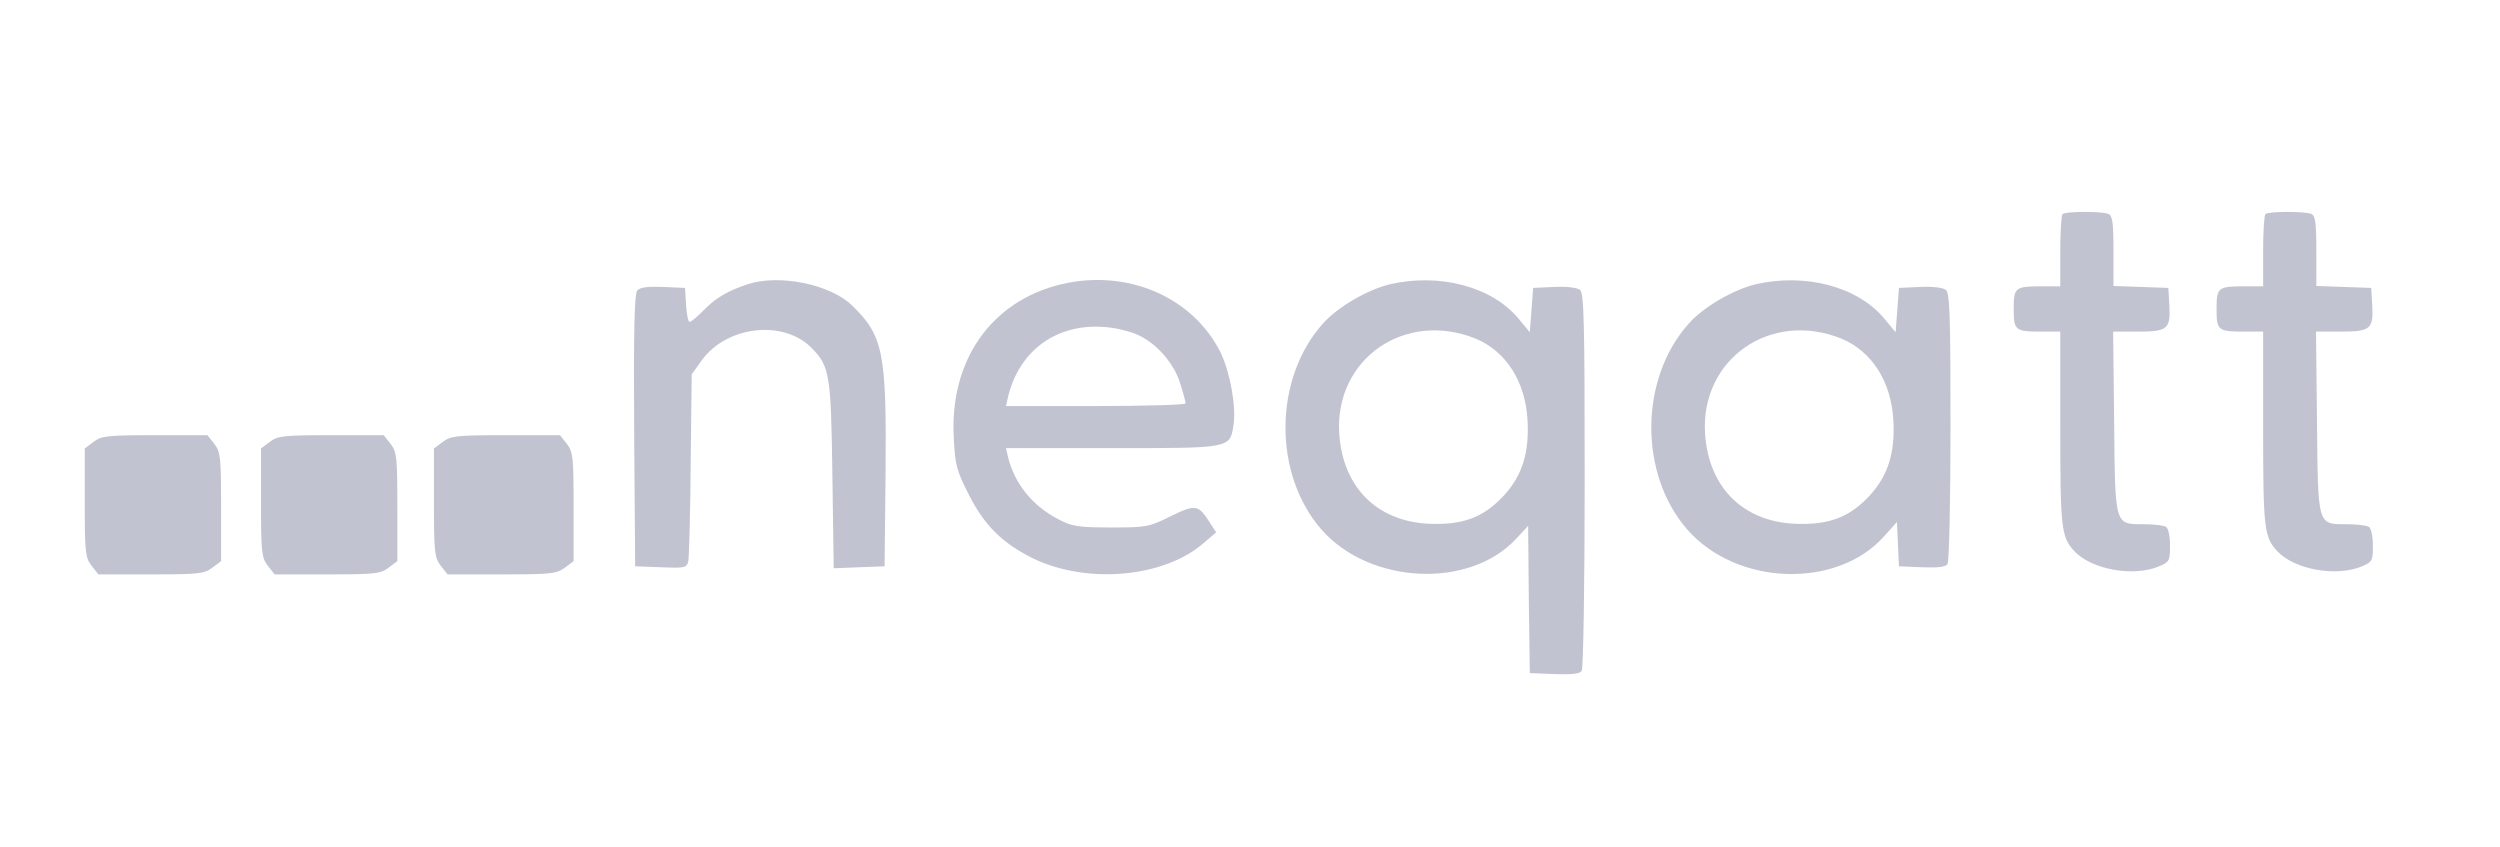 <svg width="118" height="40" viewBox="0 0 118 40" fill="none" xmlns="http://www.w3.org/2000/svg">
<g clip-path="url(#clip0_288_612)">
<path d="M97.354 10.107C97.292 10.153 97.245 10.947 97.245 11.864V13.514H96.397C95.11 13.514 95.047 13.56 95.047 14.583C95.047 15.607 95.11 15.653 96.397 15.653H97.245V20.221C97.245 24.972 97.292 25.354 97.919 26.026C98.736 26.882 100.667 27.233 101.875 26.744C102.393 26.53 102.425 26.485 102.425 25.751C102.425 25.308 102.346 24.942 102.236 24.865C102.127 24.804 101.671 24.743 101.216 24.743C99.803 24.743 99.835 24.865 99.788 19.93L99.74 15.653H100.902C102.315 15.653 102.456 15.53 102.393 14.4L102.346 13.59L101.059 13.544L99.756 13.498V11.848C99.756 10.473 99.709 10.168 99.505 10.092C99.175 9.969 97.48 9.969 97.354 10.107Z" fill="#C1C4D0"/>
<path d="M106.93 10.107C106.867 10.153 106.82 10.947 106.82 11.864V13.514H105.972C104.685 13.514 104.622 13.56 104.622 14.583C104.622 15.607 104.685 15.653 105.972 15.653H106.82V20.221C106.82 24.972 106.867 25.354 107.495 26.026C108.311 26.882 110.242 27.233 111.451 26.744C111.969 26.53 112 26.485 112 25.751C112 25.308 111.921 24.942 111.812 24.865C111.702 24.804 111.246 24.743 110.791 24.743C109.378 24.743 109.41 24.865 109.363 19.93L109.316 15.653H110.477C111.89 15.653 112.031 15.53 111.969 14.4L111.921 13.59L110.634 13.544L109.331 13.498V11.848C109.331 10.473 109.284 10.168 109.08 10.092C108.751 9.969 107.055 9.969 106.93 10.107Z" fill="#C1C4D0"/>
<path d="M35.317 13.407C34.343 13.728 33.794 14.049 33.213 14.644C32.915 14.95 32.617 15.194 32.554 15.194C32.475 15.194 32.413 14.828 32.381 14.385L32.334 13.59L31.298 13.544C30.56 13.514 30.215 13.56 30.073 13.713C29.948 13.88 29.901 15.622 29.932 20.328L29.979 26.729L31.188 26.775C32.35 26.821 32.413 26.805 32.491 26.469C32.522 26.271 32.585 24.224 32.601 21.886L32.648 17.669L33.119 17.012C34.312 15.363 37.012 15.072 38.331 16.447C39.163 17.303 39.225 17.7 39.288 22.421L39.351 26.821L40.56 26.775L41.753 26.729L41.8 22.238C41.847 16.631 41.69 15.836 40.199 14.4C39.178 13.422 36.792 12.933 35.317 13.407Z" fill="#C1C4D0"/>
<path d="M50.073 13.422C46.777 14.216 44.814 17.027 45.018 20.664C45.081 21.947 45.144 22.207 45.74 23.368C46.463 24.804 47.326 25.644 48.739 26.347C51.313 27.6 55.002 27.264 56.87 25.583L57.404 25.125L57.074 24.621C56.556 23.811 56.415 23.796 55.238 24.376C54.217 24.88 54.107 24.896 52.443 24.896C50.921 24.896 50.607 24.85 49.995 24.529C48.755 23.902 47.891 22.848 47.577 21.565L47.483 21.152H52.475C58.079 21.152 58.047 21.168 58.22 20.083C58.361 19.227 58.063 17.562 57.608 16.63C56.289 14.002 53.181 12.673 50.073 13.422ZM53.668 15.79C54.563 16.172 55.426 17.15 55.709 18.112C55.85 18.555 55.96 18.968 55.96 19.044C55.96 19.105 54.045 19.166 51.721 19.166H47.483L47.577 18.739C48.111 16.523 49.9 15.24 52.177 15.439C52.648 15.469 53.322 15.637 53.668 15.79Z" fill="#C1C4D0"/>
<path d="M65.582 13.422C64.531 13.682 63.134 14.492 62.443 15.271C60.104 17.883 60.088 22.39 62.38 25.003C64.656 27.585 69.35 27.814 71.563 25.43L72.128 24.819L72.16 28.303L72.207 31.771L73.368 31.817C74.2 31.847 74.577 31.801 74.656 31.664C74.734 31.557 74.797 27.508 74.797 22.665C74.797 15.255 74.766 13.835 74.577 13.682C74.436 13.575 73.949 13.514 73.353 13.544L72.364 13.59L72.285 14.644L72.207 15.683L71.689 15.057C70.433 13.529 67.953 12.872 65.582 13.422ZM69.664 15.989C71.077 16.585 71.987 17.99 72.097 19.793C72.191 21.336 71.862 22.405 71.029 23.337C70.119 24.346 69.193 24.743 67.733 24.728C65.112 24.728 63.385 23.093 63.212 20.465C62.992 16.936 66.32 14.629 69.664 15.989Z" fill="#C1C4D0"/>
<path d="M82.849 13.422C81.797 13.682 80.4 14.492 79.71 15.271C77.371 17.883 77.355 22.39 79.647 25.003C81.97 27.646 86.664 27.814 88.908 25.339L89.536 24.636L89.583 25.69L89.63 26.729L90.714 26.775C91.483 26.805 91.844 26.76 91.922 26.622C92.001 26.515 92.064 23.597 92.064 20.144C92.064 14.919 92.032 13.819 91.844 13.682C91.703 13.575 91.216 13.514 90.619 13.544L89.63 13.59L89.552 14.644L89.473 15.683L88.955 15.057C87.7 13.529 85.219 12.872 82.849 13.422ZM86.93 15.989C88.343 16.585 89.254 17.99 89.364 19.793C89.458 21.336 89.128 22.405 88.296 23.337C87.386 24.346 86.46 24.743 85 24.728C82.378 24.728 80.651 23.093 80.479 20.465C80.259 16.936 83.587 14.629 86.93 15.989Z" fill="#C1C4D0"/>
<path d="M4.408 20.862L4 21.168V23.735C4 26.102 4.031 26.332 4.33 26.714L4.644 27.111H7.124C9.4 27.111 9.651 27.08 10.028 26.79L10.436 26.485V23.918C10.436 21.55 10.405 21.321 10.106 20.939L9.792 20.541H7.312C5.036 20.541 4.785 20.572 4.408 20.862Z" fill="#C1C4D0"/>
<path d="M12.727 20.862L12.319 21.168V23.735C12.319 26.102 12.351 26.332 12.649 26.714L12.963 27.111H15.443C17.719 27.111 17.971 27.08 18.347 26.79L18.755 26.485V23.918C18.755 21.55 18.724 21.321 18.426 20.939L18.112 20.541H15.632C13.355 20.541 13.104 20.572 12.727 20.862Z" fill="#C1C4D0"/>
<path d="M20.891 20.862L20.482 21.168V23.735C20.482 26.102 20.514 26.332 20.812 26.714L21.126 27.111H23.685C26.039 27.111 26.275 27.08 26.667 26.79L27.075 26.485V23.918C27.075 21.55 27.044 21.321 26.746 20.939L26.432 20.541H23.873C21.518 20.541 21.283 20.572 20.891 20.862Z" fill="#C1C4D0"/>
</g>
<defs>
<clipPath id="clip0_288_612">
<rect width="108" height="22" fill="white" transform="translate(4 10)"/>
</clipPath>
</defs>
</svg>
